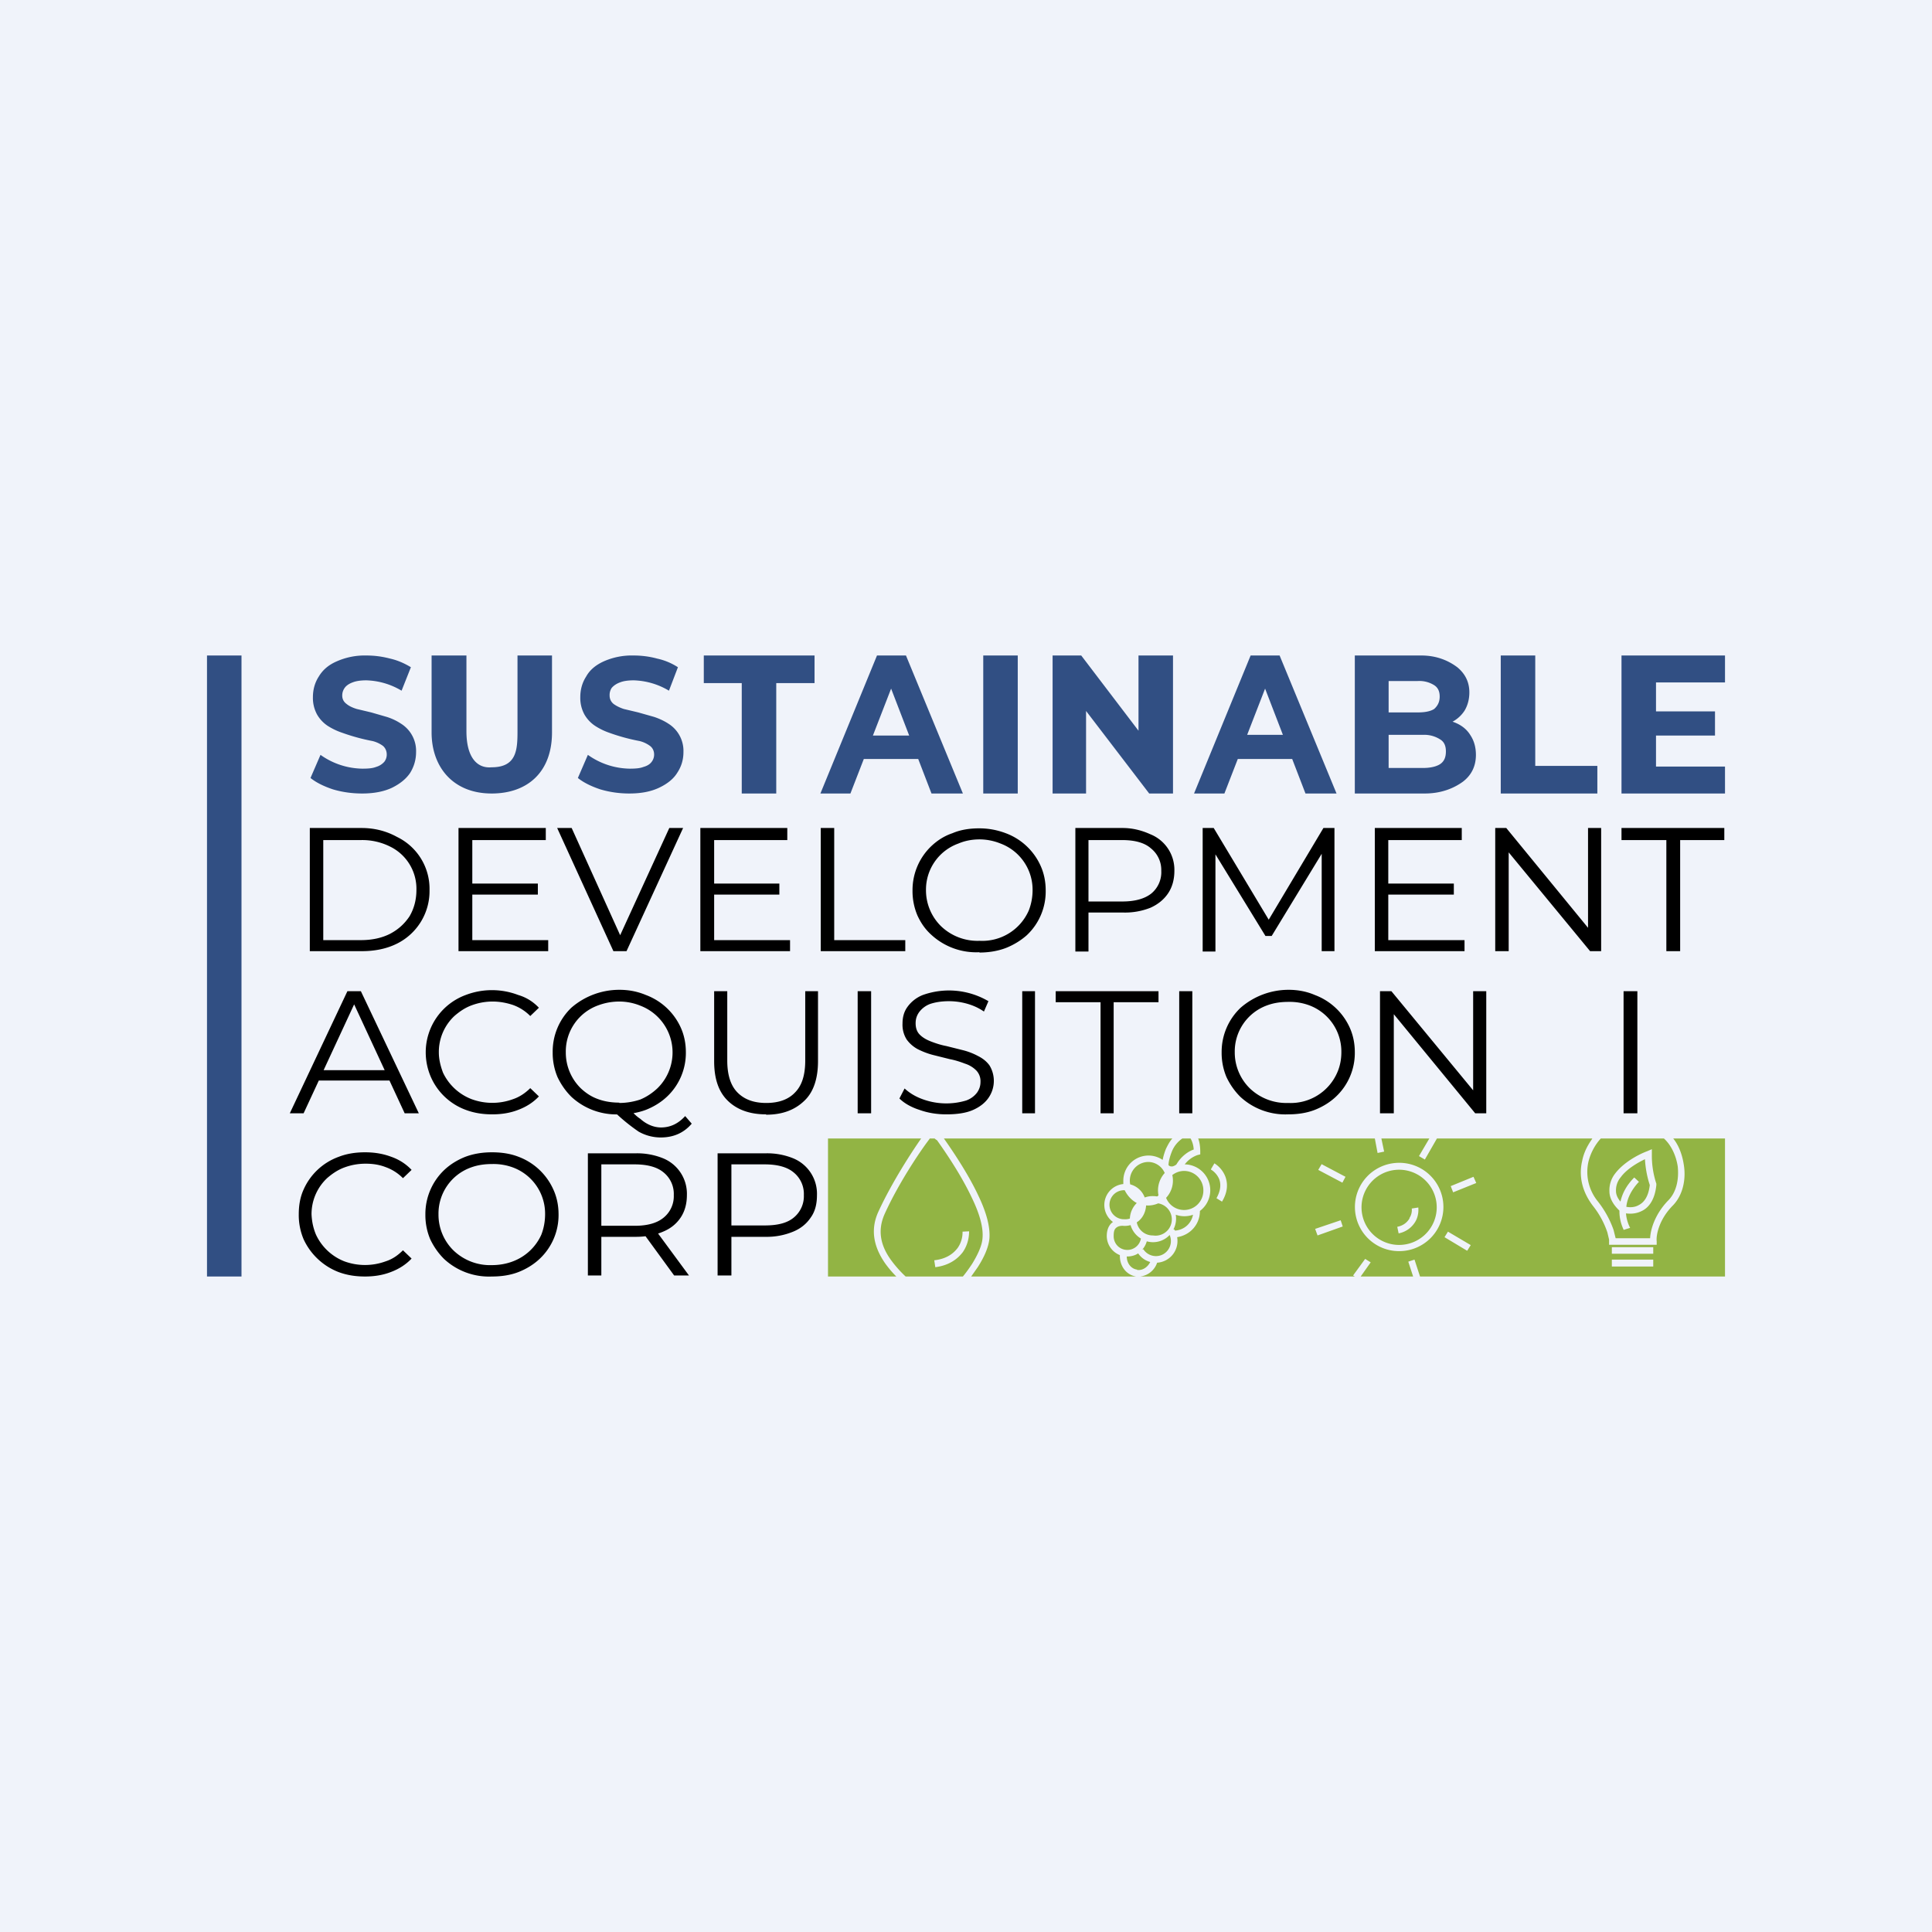 <!-- by TradingView --><svg width="56" height="56" viewBox="0 0 56 56" xmlns="http://www.w3.org/2000/svg"><path fill="#F0F3FA" d="M0 0h56v56H0z"/><path d="M10.5 23c-.3 0-.58-.04-.85-.12-.27-.09-.49-.2-.65-.33l.29-.67a2.14 2.14 0 0 0 1.21.4c.17 0 .3-.01.4-.05a.5.5 0 0 0 .24-.15.34.34 0 0 0 .07-.21c0-.1-.04-.19-.11-.25a.86.86 0 0 0-.3-.14 5.75 5.75 0 0 1-.88-.24 1.91 1.91 0 0 1-.42-.2.98.98 0 0 1-.31-.33 1 1 0 0 1-.12-.5c0-.23.06-.43.17-.6.12-.2.29-.34.52-.44a2 2 0 0 1 .86-.17c.24 0 .46.03.69.09.22.05.42.14.6.25l-.27.68a2.1 2.1 0 0 0-1.02-.3c-.17 0-.3.02-.4.06-.11.04-.19.1-.23.16a.37.37 0 0 0-.07.22c0 .1.04.18.12.24.07.06.17.11.3.15l.42.1.45.13c.16.05.3.12.42.2a.93.93 0 0 1 .43.82c0 .22-.06.42-.17.6-.12.18-.3.32-.52.43-.23.11-.52.17-.87.17ZM14.25 23c-1.12 0-1.74-.77-1.74-1.77V19h1.01v2.2c0 .74.3 1.08.73 1.04.72 0 .75-.5.75-1.04V19h1v2.23c0 1.14-.7 1.77-1.75 1.77ZM18.24 23c-.29 0-.57-.04-.84-.12-.27-.09-.49-.2-.65-.33l.29-.67a2.14 2.14 0 0 0 1.21.4c.17 0 .3-.01.4-.05.11-.03.19-.08.24-.15a.34.34 0 0 0 .07-.21c0-.1-.04-.19-.12-.25a.86.86 0 0 0-.3-.14 5.7 5.7 0 0 1-.88-.24 1.9 1.9 0 0 1-.41-.2.98.98 0 0 1-.31-.33 1 1 0 0 1-.12-.5c0-.23.06-.43.17-.6.11-.2.29-.34.51-.44a2 2 0 0 1 .87-.17c.23 0 .46.03.68.09.23.05.43.14.6.25l-.26.68a2.1 2.1 0 0 0-1.02-.3c-.17 0-.3.02-.4.06-.11.04-.19.1-.24.16a.37.37 0 0 0-.06.22c0 .1.04.18.11.24.08.06.18.11.3.15l.42.1.46.13c.15.05.3.12.42.2a.93.93 0 0 1 .43.82c0 .22-.06.42-.18.6-.11.18-.29.32-.52.43-.23.11-.51.17-.87.17ZM21.5 23v-3.2h-1.1V19h3.21v.8H22.5V23h-1ZM23.78 23l1.64-4h.84l1.65 4H27l-1.34-3.48H26L24.65 23h-.87Zm.87-1 .23-.68h1.9L27 22h-2.35ZM28.5 23v-4h1v4h-1ZM30.51 23v-4h.83l2.17 2.85H33V19h1v4h-.69l-2.18-2.85h.35V23h-.97ZM34.61 23l1.64-4h.84l1.65 4h-.9l-1.34-3.48h.34L35.49 23h-.88Zm.8-1 .23-.7h1.9l.22.7h-2.35ZM39.27 23v-4h1.93c.46 0 .8.16 1.04.34.23.19.35.43.35.73 0 .2-.05.38-.14.53a.95.95 0 0 1-.39.34c-.16.09-.35.13-.57.13l.1-.23c.23 0 .44.04.62.12.18.08.32.2.41.35.1.15.16.34.16.57 0 .33-.13.59-.38.78-.25.18-.61.34-1.1.34h-2.03Zm.98-.74h1c.21 0 .38-.04.49-.11.12-.08.17-.2.17-.37 0-.16-.05-.28-.17-.35a.85.85 0 0 0-.5-.13h-1.06v-.65h.91c.21 0 .37-.03.48-.1.1-.09.16-.2.16-.36 0-.15-.05-.26-.16-.33a.81.81 0 0 0-.48-.12h-.84v2.52ZM43.5 23v-4h1v3.2h1.8v.8h-2.8ZM47.93 20.62h1.78v.7h-1.78v-.7Zm.07 1.6h2V23h-3v-4h3v.78h-2v2.44Z" fill="#314F83"/><path d="M8.98 27.57V24h1.5c.4 0 .74.1 1.03.26a1.67 1.67 0 0 1 .94 1.54 1.7 1.7 0 0 1-.94 1.55c-.3.15-.64.22-1.03.22h-1.5Zm.4-.32h1.08c.32 0 .6-.06.84-.18.25-.13.43-.3.57-.51.13-.22.2-.48.2-.76a1.36 1.36 0 0 0-.76-1.26 1.8 1.8 0 0 0-.85-.19H9.37v2.9ZM13.64 25.61h1.95v.32h-1.95v-.32Zm.05 1.64h2.2v.32h-2.6V24h2.53v.35h-2.13v2.9ZM17.78 27.57 16.15 24h.42l1.52 3.36h-.23L19.4 24h.4l-1.64 3.57h-.38ZM20.65 25.61h1.94v.32h-1.94v-.32Zm.04 1.64h2.21v.32h-2.6V24h2.52v.35H20.7v2.9ZM23.79 27.57V24h.39v3.25h2.06v.32h-2.45ZM28.4 27.6A1.92 1.92 0 0 1 27 27.1c-.18-.16-.31-.35-.41-.57a1.8 1.8 0 0 1-.14-.72 1.76 1.76 0 0 1 .54-1.28c.18-.17.38-.3.62-.38.23-.1.5-.14.77-.14.28 0 .53.05.77.14a1.79 1.79 0 0 1 1.01.94c.1.22.15.46.15.72a1.74 1.74 0 0 1-.55 1.3c-.17.15-.38.28-.61.37-.24.09-.5.13-.77.13Zm0-.33a1.47 1.47 0 0 0 1.42-.88c.07-.18.11-.38.11-.59a1.43 1.43 0 0 0-.93-1.35 1.63 1.63 0 0 0-.6-.12c-.23 0-.43.04-.62.12a1.42 1.42 0 0 0-.94 1.35 1.46 1.46 0 0 0 .44 1.05 1.53 1.53 0 0 0 1.11.42ZM31.17 27.57V24h1.37c.31 0 .58.08.8.18a1.11 1.11 0 0 1 .7 1.06c0 .25-.06.47-.18.65-.12.18-.29.32-.51.42a2 2 0 0 1-.8.14h-1.17l.17-.17v1.3h-.38Zm.38-1.26-.17-.18h1.15c.37 0 .65-.08.84-.23a.8.8 0 0 0 .29-.66.8.8 0 0 0-.3-.65c-.18-.16-.46-.24-.83-.24h-1.15l.17-.17v2.13ZM34.86 27.57V24h.32l1.68 2.8h-.17l1.67-2.8h.32v3.57h-.37V24.6h.09l-1.54 2.53h-.18l-1.55-2.53h.1v2.98h-.37ZM40.2 25.61h1.94v.32H40.2v-.32Zm.04 1.64h2.21v.32h-2.6V24h2.52v.35h-2.13v2.9ZM43.34 27.57V24h.32l2.54 3.1h-.17V24h.38v3.57h-.32l-2.53-3.07h.17v3.07h-.4ZM48.3 27.57v-3.22H47V24h2.98v.35H48.7v3.22h-.39ZM8.4 32.27l1.67-3.54h.39l1.68 3.54h-.41l-1.54-3.32h.15L8.8 32.27h-.4Zm.66-.95.11-.3h2.14l.12.3H9.06ZM14.27 32.3c-.28 0-.53-.04-.77-.13a1.77 1.77 0 0 1-1.01-.95 1.8 1.8 0 0 1-.15-.72 1.77 1.77 0 0 1 1.16-1.66 2.13 2.13 0 0 1 1.52 0c.24.07.44.2.6.37l-.25.24a1.34 1.34 0 0 0-.5-.32c-.18-.06-.38-.1-.59-.1-.22 0-.42.04-.61.11s-.35.18-.5.31a1.43 1.43 0 0 0-.45 1.05c0 .21.05.4.12.59a1.52 1.52 0 0 0 .83.77 1.74 1.74 0 0 0 1.2 0c.18-.06.35-.17.5-.32l.25.24c-.16.17-.36.3-.6.39-.23.09-.48.13-.75.13ZM17.95 32.3a1.92 1.92 0 0 1-1.39-.51c-.17-.17-.3-.36-.4-.57a1.8 1.8 0 0 1-.14-.72 1.76 1.76 0 0 1 .54-1.29 2.12 2.12 0 0 1 1.39-.52c.28 0 .53.05.77.15a1.8 1.8 0 0 1 1.01.94c.1.22.15.46.15.72a1.74 1.74 0 0 1-.55 1.29c-.17.16-.38.29-.61.38-.24.09-.5.13-.77.13Zm1.2.67a1.3 1.3 0 0 1-.64-.17 5.5 5.5 0 0 1-.7-.57l.43-.1c.1.12.21.23.32.3.1.09.2.15.3.19.1.04.2.06.3.06.27 0 .5-.11.7-.33l.19.22c-.23.27-.53.4-.9.4Zm-1.2-1c.22 0 .43-.04.61-.1.19-.08.35-.19.49-.32a1.45 1.45 0 0 0-.49-2.4 1.63 1.63 0 0 0-.6-.12c-.23 0-.43.04-.62.11a1.42 1.42 0 0 0-.94 1.36 1.45 1.45 0 0 0 .44 1.05c.14.13.3.24.5.31.19.07.4.1.61.1ZM22.2 32.3c-.46 0-.83-.13-1.1-.39-.27-.26-.4-.64-.4-1.15v-2.03h.38v2.01c0 .42.1.73.3.93.2.2.47.3.83.3s.64-.1.83-.3c.2-.2.3-.5.3-.93v-2.01h.37v2.03c0 .5-.13.9-.4 1.15-.27.26-.63.4-1.1.4ZM24.86 32.27v-3.54h.39v3.54h-.39ZM27.43 32.3c-.27 0-.53-.04-.78-.13-.25-.08-.45-.2-.58-.33l.15-.29c.13.12.3.23.52.31a2 2 0 0 0 1.26.04.68.68 0 0 0 .32-.23c.07-.1.1-.2.1-.31a.45.45 0 0 0-.12-.33.8.8 0 0 0-.33-.2c-.13-.05-.28-.1-.44-.13l-.48-.12c-.16-.04-.31-.1-.45-.17a.95.95 0 0 1-.32-.28.8.8 0 0 1-.12-.46c0-.18.04-.34.14-.48a1 1 0 0 1 .45-.35 2.26 2.26 0 0 1 1.9.18l-.13.3c-.16-.11-.32-.18-.5-.23a1.95 1.95 0 0 0-.51-.07c-.22 0-.4.03-.55.08a.7.7 0 0 0-.32.24c-.07.1-.1.2-.1.32 0 .14.04.25.12.33.09.09.2.15.33.2.13.05.28.1.44.13l.48.12c.16.04.31.1.44.17.14.07.25.16.33.27a.86.86 0 0 1-.02.93c-.1.15-.25.27-.45.36-.2.09-.46.13-.78.13ZM29.63 32.27v-3.54H30v3.54h-.38ZM31.9 32.27v-3.22h-1.3v-.32h2.98v.32h-1.3v3.22h-.38ZM34.18 32.27v-3.54h.38v3.54h-.38ZM37.34 32.3a1.92 1.92 0 0 1-1.39-.51c-.17-.17-.3-.36-.4-.57a1.8 1.8 0 0 1-.14-.72 1.76 1.76 0 0 1 .55-1.29 2.12 2.12 0 0 1 1.39-.52c.27 0 .53.05.76.15a1.8 1.8 0 0 1 1.01.94c.1.22.15.46.15.72a1.74 1.74 0 0 1-.55 1.29c-.17.16-.38.29-.61.38-.23.09-.49.13-.77.13Zm0-.33a1.47 1.47 0 0 0 1.42-.88c.08-.18.12-.38.12-.59a1.43 1.43 0 0 0-.93-1.36 1.63 1.63 0 0 0-.6-.1c-.23 0-.43.03-.62.1a1.42 1.42 0 0 0-.94 1.36 1.46 1.46 0 0 0 .44 1.05 1.53 1.53 0 0 0 1.11.42ZM40 32.27v-3.54h.33l2.54 3.08h-.17v-3.08h.38v3.54h-.32l-2.53-3.08h.17v3.08H40ZM47.06 32.27v-3.54h.4v3.54h-.4ZM10.58 37c-.28 0-.53-.04-.77-.13a1.85 1.85 0 0 1-1.01-.95 1.8 1.8 0 0 1-.14-.72c0-.26.04-.5.14-.72a1.77 1.77 0 0 1 1.02-.95c.23-.09.49-.13.76-.13s.52.04.76.13c.23.08.43.21.59.38l-.25.24a1.34 1.34 0 0 0-.5-.32c-.18-.07-.37-.1-.58-.1-.23 0-.43.04-.62.11s-.35.18-.5.31a1.43 1.43 0 0 0-.45 1.05c.01.21.05.4.13.59a1.52 1.52 0 0 0 .82.77 1.74 1.74 0 0 0 1.2 0c.19-.06.35-.17.5-.32l.25.24c-.16.17-.36.3-.6.39-.23.09-.48.13-.75.13ZM14.26 37a1.91 1.91 0 0 1-1.39-.51c-.17-.17-.3-.36-.4-.57a1.8 1.8 0 0 1-.14-.72 1.76 1.76 0 0 1 .55-1.29c.17-.16.38-.29.61-.38.24-.09.5-.13.77-.13.28 0 .54.04.77.13a1.8 1.8 0 0 1 1.01.95c.1.22.15.46.15.72a1.74 1.74 0 0 1-.55 1.29c-.17.16-.38.29-.61.38-.23.09-.49.13-.77.13Zm0-.33c.22 0 .43-.04.61-.11a1.47 1.47 0 0 0 .82-.77c.07-.18.11-.38.11-.6a1.43 1.43 0 0 0-.93-1.35 1.63 1.63 0 0 0-.6-.1c-.23 0-.43.03-.62.1a1.42 1.42 0 0 0-.94 1.36 1.45 1.45 0 0 0 .44 1.05 1.53 1.53 0 0 0 1.11.42ZM17.04 36.97v-3.54h1.37a2 2 0 0 1 .8.14 1.11 1.11 0 0 1 .7 1.07c0 .25-.06.47-.18.65-.12.18-.29.32-.51.41-.23.1-.5.15-.8.15h-1.17l.18-.18v1.3h-.4Zm2.5 0-.94-1.29h.42l.95 1.29h-.42Zm-2.11-1.27-.18-.17h1.15c.37 0 .65-.08.84-.24a.8.8 0 0 0 .29-.65.8.8 0 0 0-.3-.66c-.18-.15-.46-.23-.83-.23h-1.15l.18-.18v2.13ZM20.8 36.97v-3.54h1.38a2 2 0 0 1 .8.14 1.11 1.11 0 0 1 .7 1.07c0 .25-.05.47-.18.65-.12.18-.29.32-.51.41a2 2 0 0 1-.8.15h-1.17l.18-.18v1.3h-.4Zm.4-1.27-.18-.18h1.15c.37 0 .65-.07.84-.23a.8.8 0 0 0 .29-.65.8.8 0 0 0-.3-.66c-.18-.15-.46-.23-.83-.23h-1.15l.18-.18v2.13Z"/><path fill="#314F83" d="M6 19h1v18H6z"/><path d="M40.45 36.08a1.09 1.09 0 1 0 0-2.17 1.09 1.09 0 0 0 0 2.17Zm.4-.77c.07-.1.08-.22.07-.28l.19-.03c.01.1 0 .26-.08.4a.72.72 0 0 1-.49.35l-.04-.19c.2-.04.3-.15.36-.25Z" fill="#92B444"/><path fill-rule="evenodd" d="M46.15 33h-4.5l-.35.61-.17-.1.3-.51h-1.39l.08.38-.19.04-.08-.42h-5.12c.05.13.06.28.06.39v.07l-.08.02a.8.8 0 0 0-.37.27.75.75 0 0 1 .44 1.35c0 .39-.28.7-.66.76a.63.63 0 0 1-.58.74.59.59 0 0 1-.49.4h6.22l-.05-.03.35-.48.16.1-.29.41h1.52l-.14-.43.18-.06.16.49H50v-4h-1.5c.17.21.27.5.31.79.06.4-.03.86-.33 1.16-.41.42-.48.88-.46 1.03v.1h-1.38V35.93l-.05-.21a2.54 2.54 0 0 0-.42-.77c-.35-.46-.4-.92-.31-1.3.05-.26.17-.47.29-.64Zm.57 3.34h1.2v-.19h-1.2v.2Zm0 .37h1.2v-.2h-1.2v.2ZM35.1 33.9a.6.6 0 0 1 .24.28c.05.14.05.32-.08.55l.16.1c.17-.28.17-.52.1-.72a.79.79 0 0 0-.32-.39l-.1.17Zm3.2-.16.7.37-.09.17-.7-.37.1-.17Zm4.49.55-.67.27-.07-.18.66-.27.08.18Zm-4.67 1.33.74-.25.06.18-.73.26-.07-.19Zm4.4.63-.65-.39.1-.16.66.39-.1.16Zm-2.07.01a1.28 1.28 0 1 0-.01-2.55 1.28 1.28 0 0 0 0 2.55Z" fill="#92B444"/><path d="M47.5 34.26c-.24.26-.34.51-.36.72.1.02.24.02.36-.05.14-.07.28-.23.32-.58a2.95 2.95 0 0 1-.14-.75c-.25.12-.54.3-.7.52a.59.59 0 0 0-.14.4c0 .1.04.2.13.31.05-.22.16-.46.4-.7l.14.13Z" fill="#92B444"/><path d="M46.4 33h1.83c.2.18.35.48.4.81.04.38-.04.76-.29 1-.38.4-.5.84-.51 1.08h-1l-.06-.24c-.07-.2-.2-.5-.45-.82a1.35 1.35 0 0 1-.28-1.15c.07-.29.22-.53.36-.68Zm1.48.46v-.15l-.14.06c-.29.11-.69.34-.92.64a.78.78 0 0 0-.17.52c0 .19.1.38.29.56a1.24 1.24 0 0 0 .12.55v.01l.19-.06-.02-.04a1.1 1.1 0 0 1-.1-.38c.14.02.3.01.46-.07.21-.1.38-.34.42-.75v-.04a2.6 2.6 0 0 1-.13-.85ZM32.96 37h-.03c-.3-.05-.48-.32-.47-.62a.6.6 0 0 1-.38-.55c0-.15.04-.28.13-.37a.37.37 0 0 1 .05-.04.61.61 0 0 1 .3-1.1v-.1a.73.73 0 0 1 1.14-.6c.02-.1.05-.21.1-.33.05-.1.1-.2.18-.29h-6.62c.45.64.78 1.19 1 1.66.23.48.34.89.32 1.22-.02.27-.16.57-.34.85l-.19.27h4.81Z" fill="#92B444"/><path fill-rule="evenodd" d="M27.91 37h-1.66a3.36 3.36 0 0 1-.44-.5c-.26-.37-.4-.81-.16-1.33.4-.88 1.02-1.8 1.28-2.14l.02-.03H27.09a.35.35 0 0 0 .07.05c.47.66.8 1.22 1.02 1.69.23.48.32.85.3 1.13-.01.22-.13.48-.3.76-.08.12-.17.25-.27.37Zm-.15-.83a.79.79 0 0 0 .14-.47l.19-.01c0 .15-.03.38-.18.6-.15.2-.4.39-.8.44l-.03-.2c.36-.04.56-.2.68-.36Z" fill="#92B444"/><path d="M26.7 33c-.28.4-.84 1.26-1.23 2.1-.28.59-.1 1.1.18 1.51.1.14.21.27.33.39H24v-4h2.7ZM34.27 33a.84.84 0 0 0-.3.37c-.06.15-.1.3-.1.4.03.04.07.04.11.04.05-.01.1-.04.12-.06.14-.24.35-.38.5-.43a.73.73 0 0 0-.09-.32h-.24ZM33.42 34.67a.66.66 0 0 0-.24.04.61.61 0 0 0-.42-.38.54.54 0 0 1 .52-.65c.21 0 .4.13.48.32a.75.75 0 0 0-.18.65.52.52 0 0 1-.04.03.66.66 0 0 0-.12-.01ZM32.6 34.5c.08.16.2.29.35.37a.67.67 0 0 0-.2.45.42.42 0 0 1-.17.02h-.03a.42.42 0 0 1 .06-.84ZM32.96 36.8c-.17-.02-.3-.18-.3-.38h.01c.12 0 .23-.03.32-.09.09.13.21.21.35.25-.08.16-.23.25-.38.23ZM34.06 35.67c.26-.02.47-.2.52-.46a.75.75 0 0 1-.5 0 .68.68 0 0 1-.07.43l.02-.01.03.04ZM33.9 35.8a.66.66 0 0 1-.66.18.6.6 0 0 1-.13.24l.03-.01c.13.2.4.26.6.13a.44.44 0 0 0 .16-.55ZM32.67 36.23a.4.4 0 0 0 .4-.33.67.67 0 0 1-.3-.39.6.6 0 0 1-.23.02c-.1 0-.16.03-.2.07-.04.04-.06.1-.06.23 0 .22.17.4.4.4ZM33.42 35.81a.47.47 0 0 1-.47-.38c.16-.1.26-.29.27-.49a.73.73 0 0 0 .35-.06.47.47 0 0 1-.15.93ZM34.32 33.94a.56.56 0 0 0-.34.12.73.73 0 0 1-.18.66.56.56 0 0 0 1.08-.22.56.56 0 0 0-.56-.56Z" fill="#92B444"/></svg>
